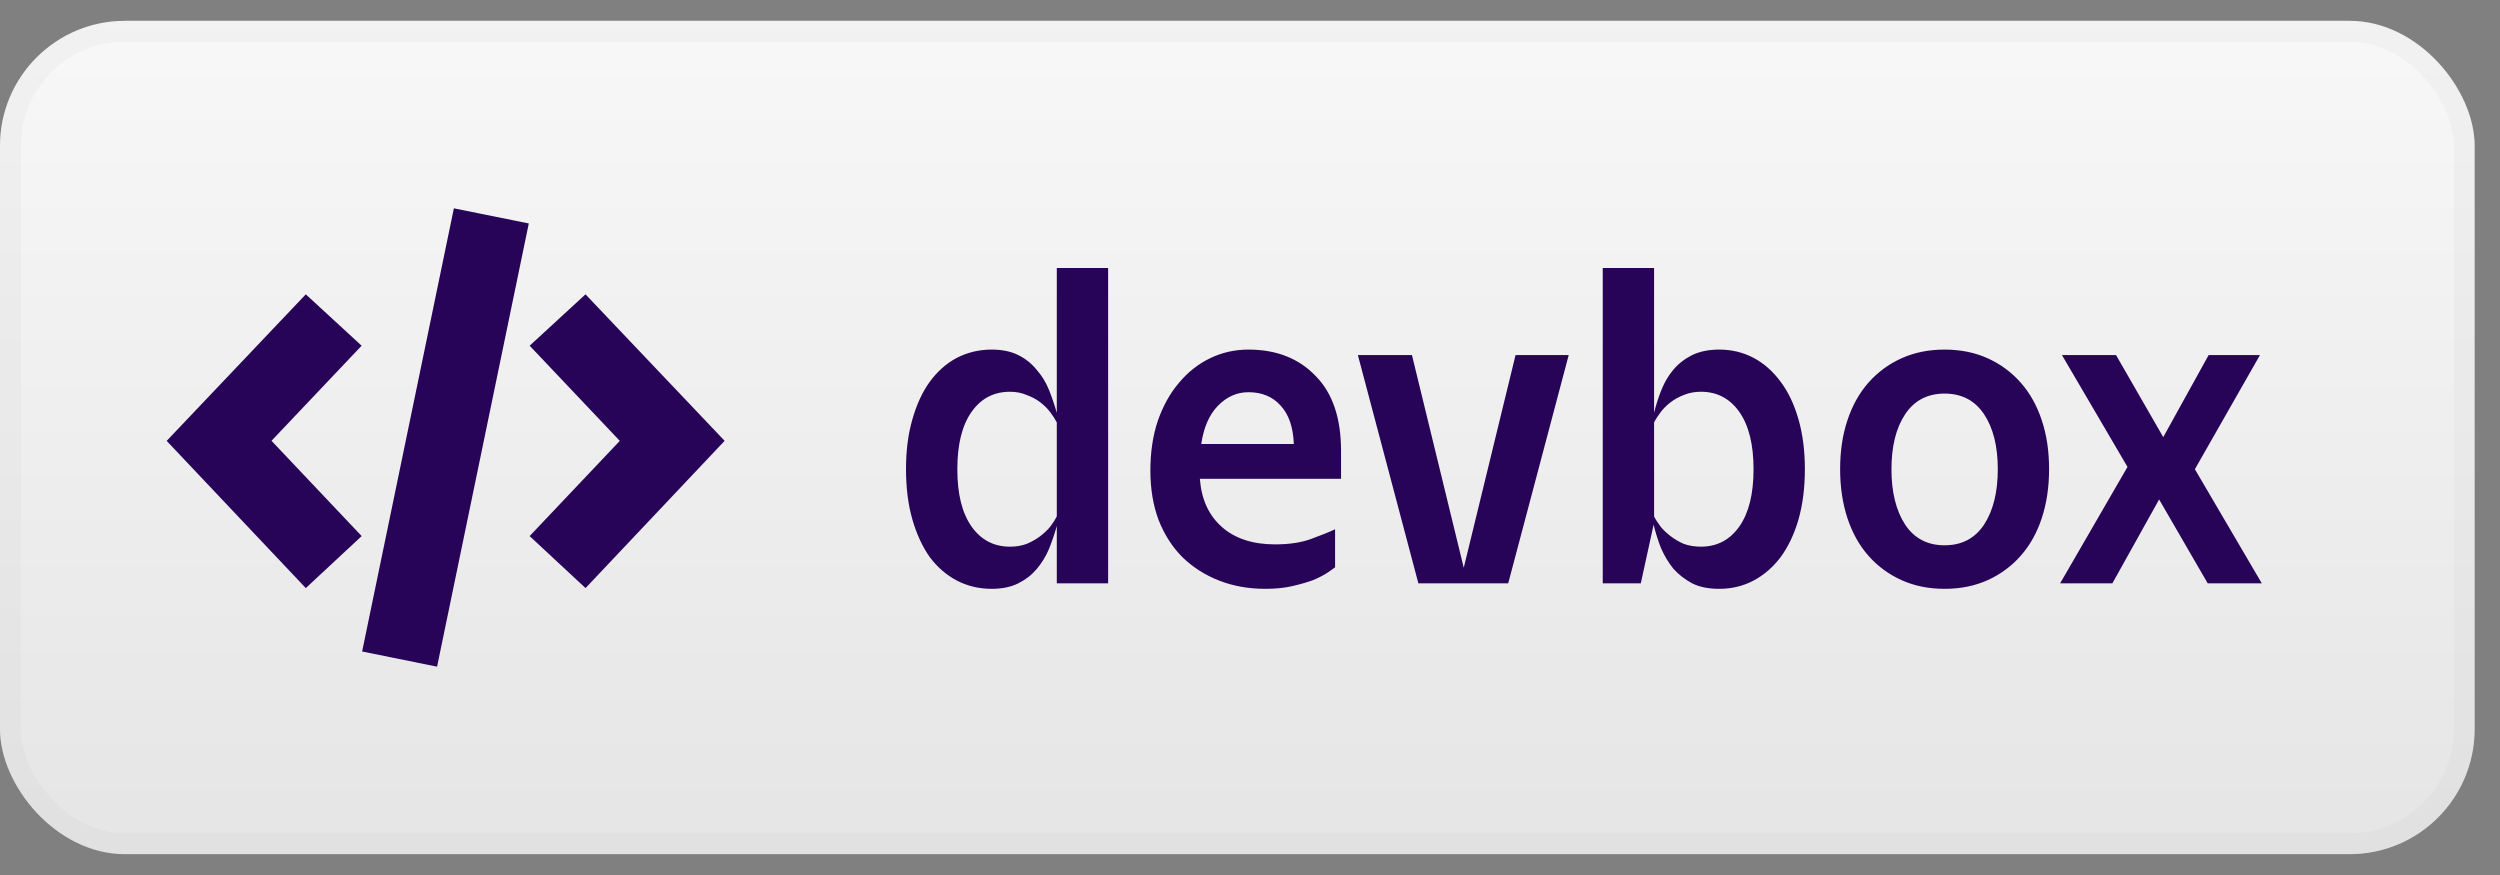 <svg width="60" height="21" viewBox="0 0 60 21" fill="none" xmlns="http://www.w3.org/2000/svg">
<rect x="0" y="0" width="60" height="21" fill="#808080" stroke="none"/>
<rect y="0.5" width="59.391" height="20" rx="3" fill="white"/>
<rect y="0.5" width="59.391" height="20" rx="3" fill="url(#paint0_linear_1273_6069)"/>
<path d="M10.893 5L12.691 5.363C11.957 8.915 11.225 12.45 10.49 16C9.89 15.879 9.3 15.759 8.691 15.636C9.426 12.088 10.157 8.553 10.893 5ZM7.339 7.064C6.223 8.238 5.116 9.406 4 10.581C5.122 11.768 6.228 12.938 7.339 14.114C7.796 13.688 8.235 13.28 8.68 12.866C7.95 12.094 7.235 11.339 6.516 10.579C7.244 9.812 7.956 9.06 8.679 8.297C8.227 7.881 7.79 7.479 7.339 7.064ZM17.391 10.58C16.276 9.407 15.167 8.238 14.052 7.064C13.598 7.482 13.161 7.884 12.712 8.297C13.442 9.067 14.157 9.822 14.875 10.581C14.148 11.348 13.436 12.1 12.711 12.866C13.16 13.283 13.599 13.691 14.053 14.114C15.171 12.931 16.278 11.759 17.391 10.58Z" fill="#280459"/>
<path d="M25.363 12.625C25.311 12.808 25.249 12.992 25.176 13.175C25.102 13.351 25.003 13.512 24.879 13.659C24.761 13.798 24.615 13.912 24.439 14C24.263 14.088 24.05 14.132 23.801 14.132C23.5 14.132 23.221 14.066 22.965 13.934C22.715 13.802 22.499 13.615 22.316 13.373C22.14 13.124 22 12.823 21.898 12.471C21.795 12.112 21.744 11.708 21.744 11.261C21.744 10.814 21.795 10.414 21.898 10.062C22 9.703 22.14 9.402 22.316 9.16C22.499 8.911 22.715 8.72 22.965 8.588C23.221 8.456 23.5 8.39 23.801 8.39C24.05 8.39 24.263 8.434 24.439 8.522C24.615 8.61 24.761 8.727 24.879 8.874C25.003 9.013 25.102 9.175 25.176 9.358C25.249 9.541 25.311 9.725 25.363 9.908V6.432H26.595V14H25.363V12.625ZM24.241 13.12C24.387 13.12 24.519 13.098 24.637 13.054C24.761 13.003 24.871 12.94 24.967 12.867C25.062 12.794 25.143 12.717 25.209 12.636C25.275 12.548 25.326 12.467 25.363 12.394V10.139C25.326 10.066 25.275 9.985 25.209 9.897C25.143 9.809 25.062 9.728 24.967 9.655C24.871 9.582 24.761 9.523 24.637 9.479C24.519 9.428 24.387 9.402 24.241 9.402C23.852 9.402 23.544 9.563 23.317 9.886C23.089 10.209 22.976 10.667 22.976 11.261C22.976 11.855 23.089 12.313 23.317 12.636C23.544 12.959 23.852 13.12 24.241 13.12ZM30.37 14.132C29.966 14.132 29.596 14.066 29.259 13.934C28.922 13.802 28.628 13.615 28.379 13.373C28.137 13.131 27.946 12.834 27.807 12.482C27.675 12.13 27.609 11.734 27.609 11.294C27.609 10.854 27.668 10.458 27.785 10.106C27.91 9.747 28.078 9.442 28.291 9.193C28.503 8.936 28.753 8.738 29.039 8.599C29.325 8.46 29.633 8.39 29.963 8.39C30.63 8.39 31.166 8.599 31.569 9.017C31.98 9.428 32.185 10.029 32.185 10.821V11.492H28.797C28.834 11.983 29.009 12.368 29.325 12.647C29.64 12.926 30.066 13.065 30.601 13.065C30.945 13.065 31.235 13.021 31.47 12.933C31.712 12.845 31.902 12.768 32.042 12.702V13.615C32.005 13.644 31.943 13.688 31.855 13.747C31.767 13.806 31.653 13.864 31.514 13.923C31.375 13.974 31.209 14.022 31.019 14.066C30.828 14.11 30.612 14.132 30.37 14.132ZM29.963 9.413C29.684 9.413 29.439 9.523 29.226 9.743C29.02 9.956 28.889 10.26 28.83 10.656H31.052C31.037 10.253 30.931 9.945 30.733 9.732C30.542 9.519 30.285 9.413 29.963 9.413ZM34.041 14L32.589 8.522H33.887L35.13 13.626L36.373 8.522H37.649L36.197 14H34.041ZM41.26 14.132C41.003 14.132 40.787 14.088 40.611 14C40.435 13.905 40.284 13.787 40.16 13.648C40.042 13.501 39.943 13.336 39.863 13.153C39.789 12.962 39.731 12.775 39.687 12.592L39.379 14H38.466V6.432H39.698V9.908C39.742 9.725 39.8 9.541 39.874 9.358C39.947 9.175 40.042 9.013 40.16 8.874C40.284 8.727 40.435 8.61 40.611 8.522C40.794 8.434 41.01 8.39 41.26 8.39C41.56 8.39 41.835 8.456 42.085 8.588C42.334 8.72 42.55 8.911 42.734 9.16C42.917 9.402 43.06 9.703 43.163 10.062C43.265 10.414 43.317 10.814 43.317 11.261C43.317 11.708 43.265 12.112 43.163 12.471C43.06 12.823 42.917 13.124 42.734 13.373C42.55 13.615 42.334 13.802 42.085 13.934C41.835 14.066 41.56 14.132 41.26 14.132ZM40.82 13.12C41.208 13.12 41.516 12.959 41.744 12.636C41.971 12.313 42.085 11.855 42.085 11.261C42.085 10.667 41.971 10.209 41.744 9.886C41.516 9.563 41.208 9.402 40.82 9.402C40.673 9.402 40.537 9.428 40.413 9.479C40.295 9.523 40.189 9.582 40.094 9.655C39.998 9.728 39.918 9.809 39.852 9.897C39.786 9.985 39.734 10.066 39.698 10.139V12.394C39.734 12.467 39.786 12.548 39.852 12.636C39.918 12.717 39.998 12.794 40.094 12.867C40.189 12.94 40.295 13.003 40.413 13.054C40.537 13.098 40.673 13.12 40.82 13.12ZM46.67 14.132C46.289 14.132 45.944 14.062 45.636 13.923C45.328 13.784 45.065 13.589 44.844 13.34C44.624 13.091 44.456 12.79 44.339 12.438C44.221 12.079 44.163 11.686 44.163 11.261C44.163 10.828 44.221 10.436 44.339 10.084C44.456 9.732 44.624 9.431 44.844 9.182C45.065 8.933 45.328 8.738 45.636 8.599C45.944 8.46 46.289 8.39 46.67 8.39C47.052 8.39 47.397 8.46 47.705 8.599C48.013 8.738 48.276 8.933 48.496 9.182C48.717 9.431 48.885 9.732 49.002 10.084C49.12 10.436 49.178 10.828 49.178 11.261C49.178 11.686 49.12 12.079 49.002 12.438C48.885 12.79 48.717 13.091 48.496 13.34C48.276 13.589 48.013 13.784 47.705 13.923C47.397 14.062 47.052 14.132 46.67 14.132ZM46.67 13.087C47.081 13.087 47.397 12.922 47.617 12.592C47.837 12.255 47.947 11.811 47.947 11.261C47.947 10.711 47.837 10.271 47.617 9.941C47.397 9.611 47.081 9.446 46.67 9.446C46.26 9.446 45.944 9.611 45.724 9.941C45.505 10.271 45.395 10.711 45.395 11.261C45.395 11.811 45.505 12.255 45.724 12.592C45.944 12.922 46.26 13.087 46.67 13.087ZM51.819 11.987L50.697 14H49.443L51.06 11.206L49.487 8.522H50.785L51.918 10.491L53.007 8.522H54.239L52.677 11.261L54.283 14H52.985L51.819 11.987Z" fill="#280459"/>
<rect x="0.25" y="0.75" width="58.891" height="19.5" rx="2.75" stroke="#BBBBBB" stroke-opacity="0.1" stroke-width="0.5"/>
<defs>
<linearGradient id="paint0_linear_1273_6069" x1="29.696" y1="0.5" x2="29.696" y2="20.5" gradientUnits="userSpaceOnUse">
<stop stop-color="#BBBBBB" stop-opacity="0.1"/>
<stop offset="1" stop-opacity="0.1"/>
<stop offset="1" stop-opacity="0.1"/>
</linearGradient>
</defs>
</svg>
